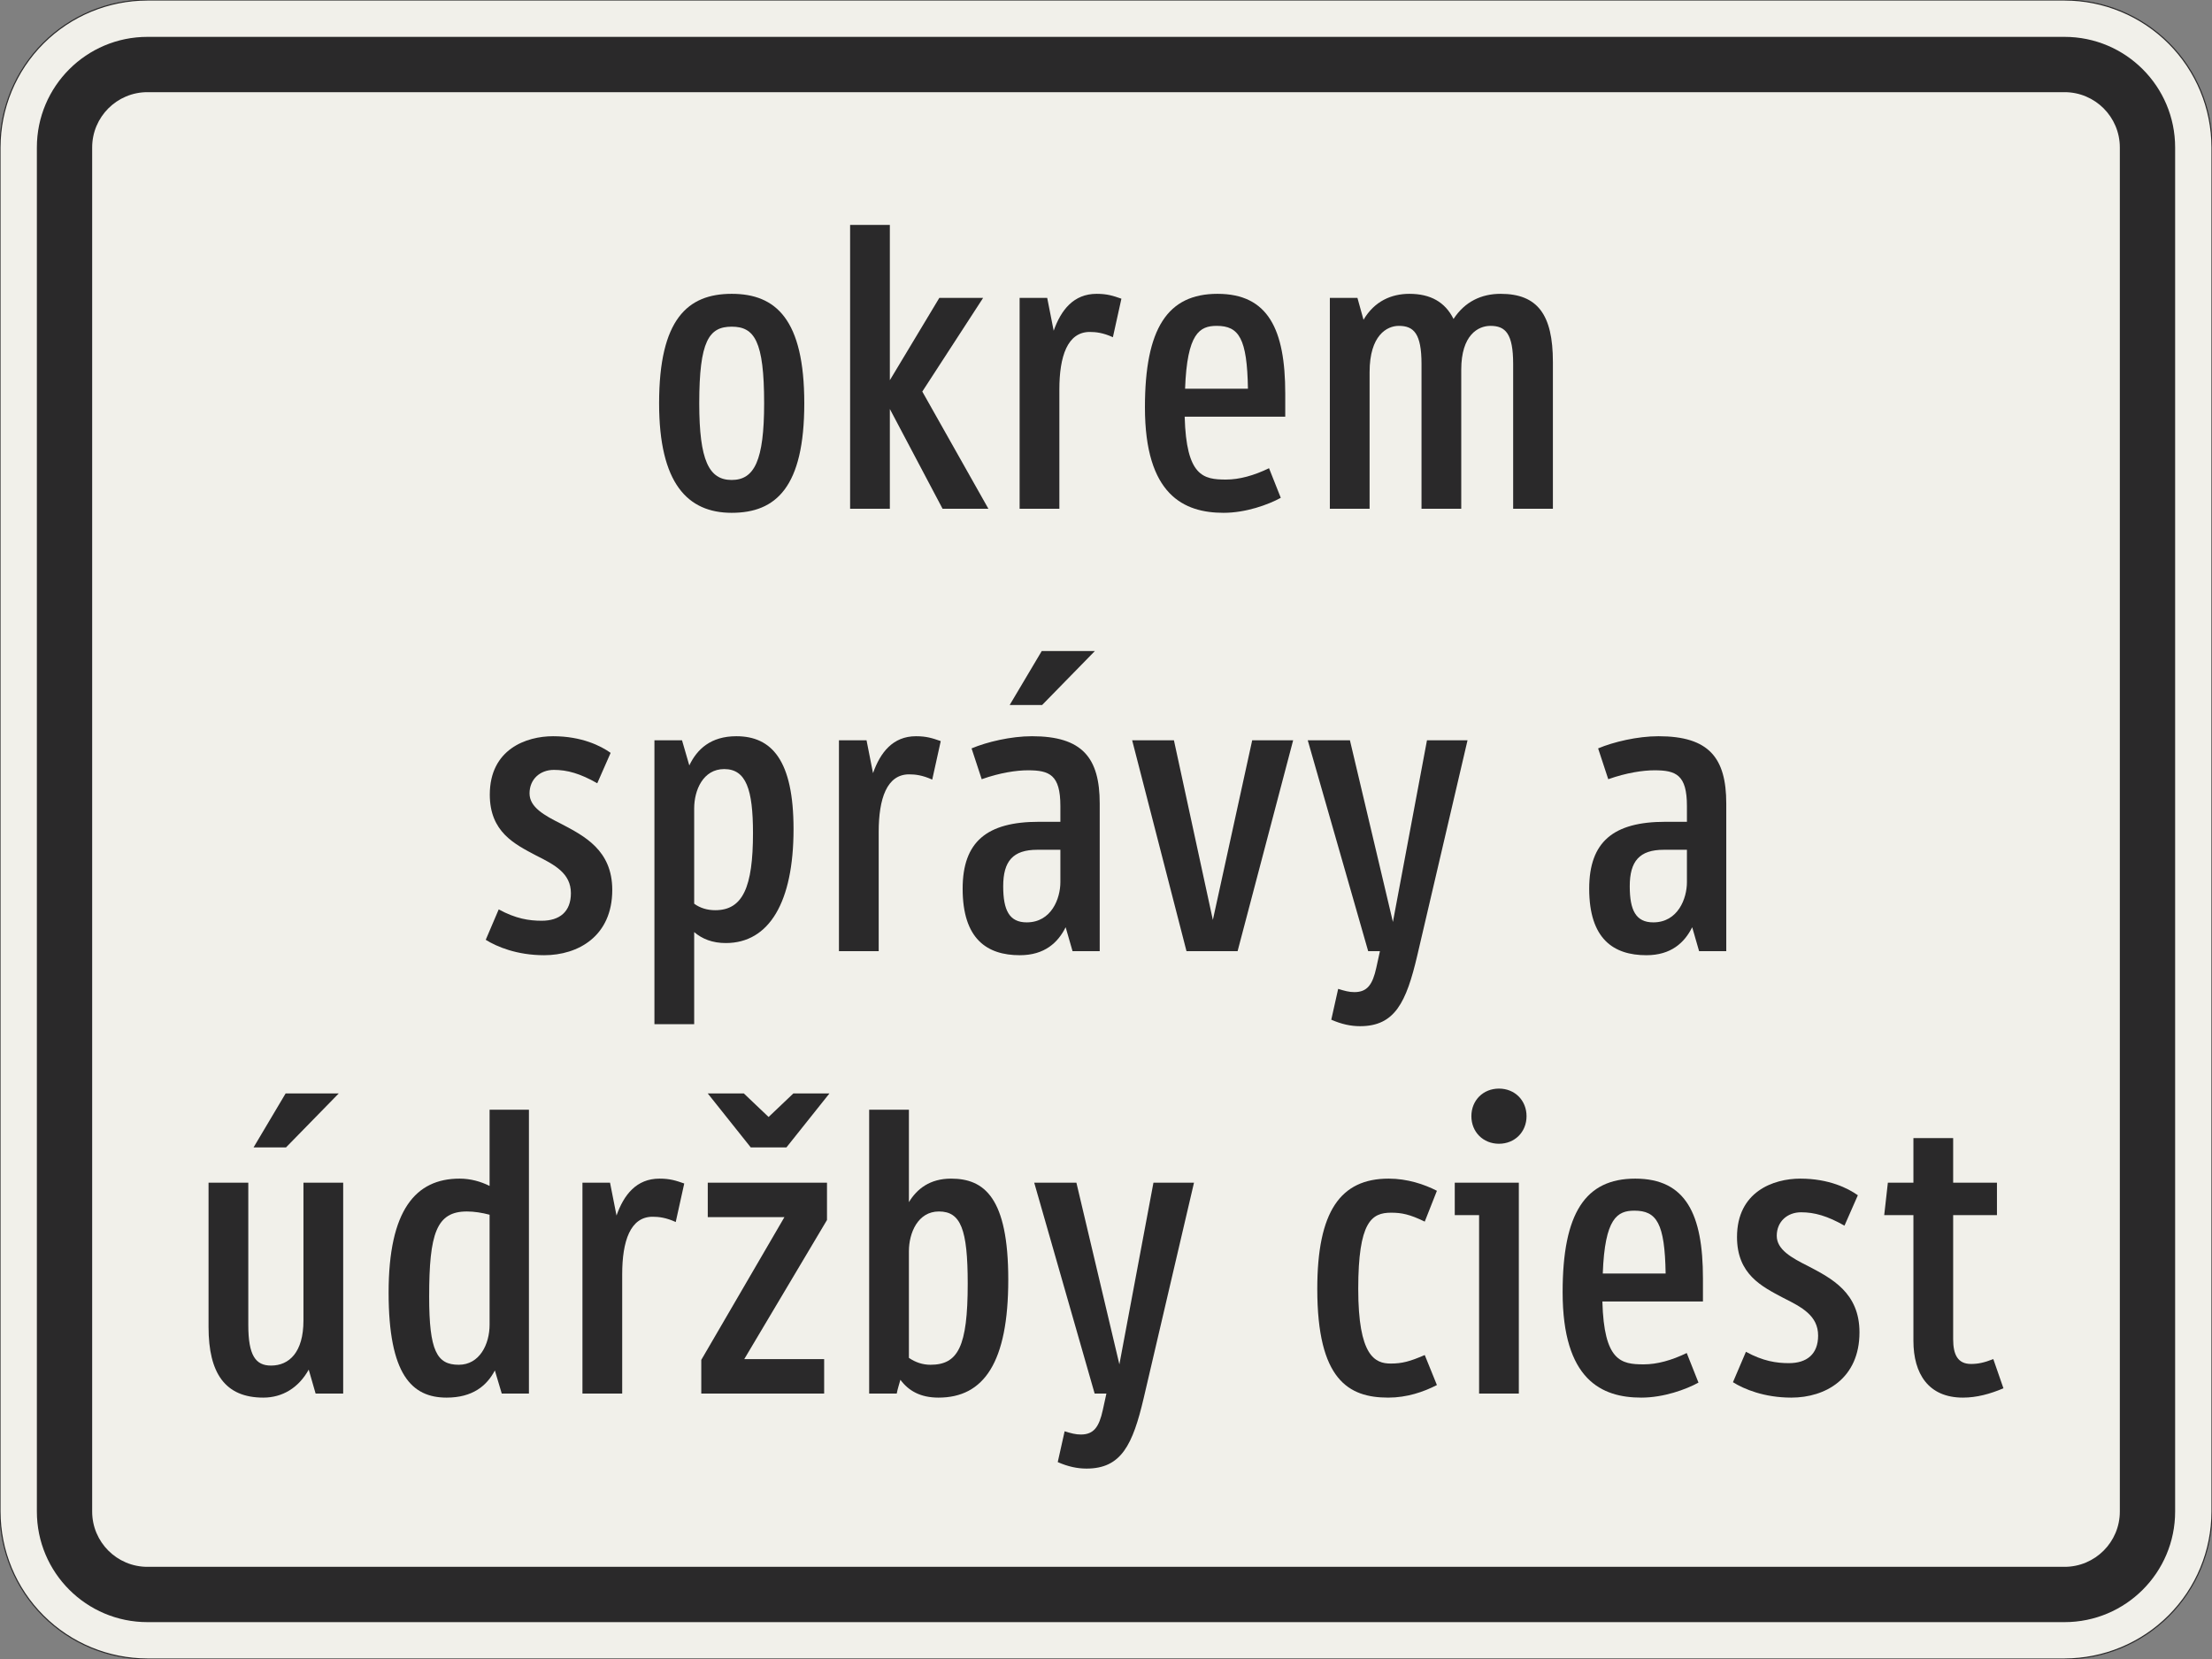 <?xml version="1.0" encoding="UTF-8"?>
<svg xmlns="http://www.w3.org/2000/svg" xmlns:xlink="http://www.w3.org/1999/xlink" width="600mm" height="450mm" viewBox="0 0 6000 4500" version="1.1">
<rect x="0" y="0" width="6000" height="4500" fill="#808080" stroke="none"/>
<defs>
<g>
<symbol overflow="visible" id="glyph0-0">
<path style="stroke:none;" d="M 72.594 0 L 442.203 0 L 442.203 -770 L 72.594 -770 Z M 168.297 -95.703 L 168.297 -674.297 L 346.5 -674.297 L 346.5 -95.703 Z M 168.297 -95.703 "/>
</symbol>
<symbol overflow="visible" id="glyph0-1">
<path style="stroke:none;" d="M 248.594 11 C 368.5 11 445.5 -58.297 445.5 -286 C 445.5 -513.703 368.5 -583 248.594 -583 C 128.703 -583 51.703 -513.703 51.703 -286 C 51.703 -69.297 128.703 11 248.594 11 Z M 248.594 -493.906 C 310.203 -493.906 336.594 -455.406 336.594 -286 C 336.594 -130.906 310.203 -78.094 248.594 -78.094 C 187 -78.094 160.594 -130.906 160.594 -286 C 160.594 -455.406 187 -493.906 248.594 -493.906 Z M 248.594 -493.906 "/>
</symbol>
<symbol overflow="visible" id="glyph0-2">
<path style="stroke:none;" d="M 180.406 0 L 180.406 -270.594 L 323.406 0 L 447.703 0 L 268.406 -317.906 L 433.406 -572 L 314.594 -572 L 180.406 -348.703 L 180.406 -770 L 72.594 -770 L 72.594 0 Z M 180.406 0 "/>
</symbol>
<symbol overflow="visible" id="glyph0-3">
<path style="stroke:none;" d="M 262.906 -479.594 C 279.406 -479.594 299.203 -477.406 325.594 -465.297 L 348.703 -569.797 C 326.703 -577.5 310.203 -583 281.594 -583 C 218.906 -583 184.797 -539 165 -482.906 L 147.406 -572 L 72.594 -572 L 72.594 0 L 180.406 0 L 180.406 -323.406 C 180.406 -413.594 202.406 -479.594 262.906 -479.594 Z M 262.906 -479.594 "/>
</symbol>
<symbol overflow="visible" id="glyph0-4">
<path style="stroke:none;" d="M 431.203 -249.703 L 431.203 -312.406 C 431.203 -486.203 385 -583 247.5 -583 C 112.203 -583 50.594 -489.5 50.594 -275 C 50.594 -37.406 156.203 11 264 11 C 324.5 11 385 -11 419.094 -29.703 L 387.203 -110 C 346.5 -90.203 306.906 -79.203 270.594 -79.203 C 209 -79.203 162.797 -88 158.406 -249.703 Z M 245.297 -496.094 C 305.797 -496.094 327.797 -462 330 -325.594 L 159.5 -325.594 C 165 -476.297 199.094 -496.094 245.297 -496.094 Z M 245.297 -496.094 "/>
</symbol>
<symbol overflow="visible" id="glyph0-5">
<path style="stroke:none;" d="M 429 0 L 429 -377.297 C 429 -471.906 475.203 -496.094 508.203 -496.094 C 548.906 -496.094 569.797 -475.203 569.797 -392.703 L 569.797 0 L 677.594 0 L 677.594 -398.203 C 677.594 -526.906 635.797 -583 535.703 -583 C 484 -583 438.906 -562.094 408.094 -514.797 C 385 -561 345.406 -583 288.203 -583 C 239.797 -583 193.594 -563.203 163.906 -512.594 L 147.406 -572 L 72.594 -572 L 72.594 0 L 180.406 0 L 180.406 -370.703 C 180.406 -470.797 227.703 -496.094 259.594 -496.094 C 300.297 -496.094 321.203 -475.203 321.203 -392.703 L 321.203 0 Z M 429 0 "/>
</symbol>
<symbol overflow="visible" id="glyph0-6">
<path style="stroke:none;" d="M 191.406 11 C 283.797 11 376.203 -40.703 376.203 -166.094 C 376.203 -273.906 300.297 -312.406 237.594 -345.406 C 191.406 -368.5 151.797 -390.5 151.797 -427.906 C 151.797 -466.406 180.406 -491.703 217.797 -491.703 C 254.094 -491.703 289.297 -481.797 335.5 -455.406 L 371.797 -537.906 C 345.406 -556.594 293.703 -583 215.594 -583 C 143 -583 44 -547.797 44 -424.594 C 44 -323.406 111.094 -290.406 169.406 -259.594 C 220 -234.297 264 -211.203 264 -157.297 C 264 -106.703 233.203 -82.5 184.797 -82.5 C 150.703 -82.5 114.406 -88 68.203 -113.297 L 33 -30.797 C 62.703 -12.094 117.703 11 191.406 11 Z M 191.406 11 "/>
</symbol>
<symbol overflow="visible" id="glyph0-7">
<path style="stroke:none;" d="M 449.906 -331.094 C 449.906 -518.094 390.5 -583 294.797 -583 C 225.5 -583 188.094 -547.797 167.203 -503.797 L 147.406 -572 L 72.594 -572 L 72.594 198 L 180.406 198 L 180.406 -51.703 C 202.406 -33 229.906 -22 266.203 -22 C 383.906 -22 449.906 -133.094 449.906 -331.094 Z M 261.797 -493.906 C 321.203 -493.906 339.906 -438.906 339.906 -320.094 C 339.906 -173.797 312.406 -111.094 237.594 -111.094 C 216.703 -111.094 196.906 -116.594 180.406 -128.703 L 180.406 -387.203 C 180.406 -436.703 204.594 -493.906 261.797 -493.906 Z M 261.797 -493.906 "/>
</symbol>
<symbol overflow="visible" id="glyph0-8">
<path style="stroke:none;" d="M 223.297 -490.594 C 281.594 -490.594 311.297 -478.5 311.297 -393.797 L 311.297 -350.906 L 253 -350.906 C 112.203 -350.906 46.203 -297 46.203 -169.406 C 46.203 -33 112.203 11 201.297 11 C 268.406 11 304.703 -23.094 325.594 -64.906 L 344.297 0 L 418 0 L 418 -400.406 C 418 -524.703 370.703 -583 234.297 -583 C 177.094 -583 112.203 -567.594 70.406 -550 L 97.906 -466.406 C 147.406 -484 192.5 -490.594 223.297 -490.594 Z M 311.297 -187 C 311.297 -143 287.094 -78.094 220 -78.094 C 172.703 -78.094 156.203 -111.094 156.203 -176 C 156.203 -244.203 182.594 -275 248.594 -275 L 311.297 -275 Z M 261.797 -667.703 L 404.797 -814 L 260.703 -814 L 173.797 -667.703 Z M 261.797 -667.703 "/>
</symbol>
<symbol overflow="visible" id="glyph0-9">
<path style="stroke:none;" d="M 456.5 -572 L 345.406 -572 L 238.703 -84.703 L 133.094 -572 L 19.797 -572 L 167.203 0 L 305.797 0 Z M 456.5 -572 "/>
</symbol>
<symbol overflow="visible" id="glyph0-10">
<path style="stroke:none;" d="M 161.703 203.5 C 256.297 203.5 287.094 138.594 316.797 12.094 L 453.203 -572 L 343.203 -572 L 250.797 -79.203 L 134.203 -572 L 19.797 -572 L 183.703 0 L 215.594 0 L 205.703 45.094 C 195.797 90.203 181.5 111.094 146.297 111.094 C 132 111.094 119.906 107.797 102.297 102.297 L 83.594 185.906 C 111.094 198 136.406 203.5 161.703 203.5 Z M 161.703 203.5 "/>
</symbol>
<symbol overflow="visible" id="glyph0-11">
<path style="stroke:none;" d=""/>
</symbol>
<symbol overflow="visible" id="glyph0-12">
<path style="stroke:none;" d="M 223.297 -490.594 C 281.594 -490.594 311.297 -478.5 311.297 -393.797 L 311.297 -350.906 L 253 -350.906 C 112.203 -350.906 46.203 -297 46.203 -169.406 C 46.203 -33 112.203 11 201.297 11 C 268.406 11 304.703 -23.094 325.594 -64.906 L 344.297 0 L 418 0 L 418 -400.406 C 418 -524.703 370.703 -583 234.297 -583 C 177.094 -583 112.203 -567.594 70.406 -550 L 97.906 -466.406 C 147.406 -484 192.5 -490.594 223.297 -490.594 Z M 311.297 -187 C 311.297 -143 287.094 -78.094 220 -78.094 C 172.703 -78.094 156.203 -111.094 156.203 -176 C 156.203 -244.203 182.594 -275 248.594 -275 L 311.297 -275 Z M 311.297 -187 "/>
</symbol>
<symbol overflow="visible" id="glyph0-13">
<path style="stroke:none;" d="M 72.594 -572 L 72.594 -180.406 C 72.594 -55 117.703 11 221.094 11 C 272.797 11 316.797 -15.406 344.297 -64.906 L 363 0 L 437.797 0 L 437.797 -572 L 330 -572 L 330 -198 C 330 -112.203 291.5 -75.906 242 -75.906 C 200.203 -75.906 180.406 -103.406 180.406 -185.906 L 180.406 -572 Z M 282.703 -667.703 L 425.703 -814 L 281.594 -814 L 194.703 -667.703 Z M 282.703 -667.703 "/>
</symbol>
<symbol overflow="visible" id="glyph0-14">
<path style="stroke:none;" d="M 50.594 -273.906 C 50.594 -51.703 113.297 11 207.906 11 C 278.297 11 316.797 -20.906 338.797 -62.703 L 357.5 0 L 431.203 0 L 431.203 -770 L 324.5 -770 L 324.5 -563.203 C 300.297 -575.297 272.797 -583 243.094 -583 C 124.297 -583 50.594 -498.297 50.594 -273.906 Z M 240.906 -78.094 C 181.5 -78.094 160.594 -115.5 160.594 -262.906 C 160.594 -434.5 180.406 -493.906 262.906 -493.906 C 282.703 -493.906 303.594 -490.594 324.5 -485.094 L 324.5 -187 C 324.5 -133.094 297 -78.094 240.906 -78.094 Z M 240.906 -78.094 "/>
</symbol>
<symbol overflow="visible" id="glyph0-15">
<path style="stroke:none;" d="M 374 -470.797 L 374 -572 L 50.594 -572 L 50.594 -478.5 L 258.5 -478.5 L 33 -91.297 L 33 0 L 366.297 0 L 366.297 -93.5 L 149.594 -93.5 Z M 264 -667.703 L 380.594 -814 L 282.703 -814 L 215.594 -750.203 L 148.5 -814 L 50.594 -814 L 167.203 -667.703 Z M 264 -667.703 "/>
</symbol>
<symbol overflow="visible" id="glyph0-16">
<path style="stroke:none;" d="M 147.406 0 C 149.594 -12.094 154 -25.297 157.297 -37.406 C 179.297 -7.703 211.203 11 260.703 11 C 383.906 11 449.906 -84.703 449.906 -309.094 C 449.906 -531.297 385 -583 294.797 -583 C 237.594 -583 202.406 -555.5 180.406 -519.203 L 180.406 -770 L 72.594 -770 L 72.594 0 Z M 261.797 -493.906 C 321.203 -493.906 339.906 -445.5 339.906 -298.094 C 339.906 -126.5 313.5 -78.094 238.703 -78.094 C 217.797 -78.094 198 -84.703 180.406 -96.797 L 180.406 -386.094 C 180.406 -435.594 204.594 -493.906 261.797 -493.906 Z M 261.797 -493.906 "/>
</symbol>
<symbol overflow="visible" id="glyph0-17">
<path style="stroke:none;" d="M 249.703 -81.406 C 206.797 -81.406 161.703 -102.297 161.703 -283.797 C 161.703 -466.406 198 -490.594 250.797 -490.594 C 279.406 -490.594 301.406 -486.203 342.094 -466.406 L 375.094 -550 C 341 -567.594 294.797 -583 244.203 -583 C 113.297 -583 50.594 -493.906 50.594 -283.797 C 50.594 -37.406 135.297 11 243.094 11 C 293.703 11 338.797 -4.406 375.094 -23.094 L 342.094 -104.5 C 301.406 -86.906 280.5 -81.406 249.703 -81.406 Z M 249.703 -81.406 "/>
</symbol>
<symbol overflow="visible" id="glyph0-18">
<path style="stroke:none;" d="M 24.203 -572 L 24.203 -484 L 90.203 -484 L 90.203 0 L 198 0 L 198 -572 Z M 69.297 -752.406 C 69.297 -709.5 101.203 -677.594 144.094 -677.594 C 187 -677.594 218.906 -709.5 218.906 -752.406 C 218.906 -795.297 187 -827.203 144.094 -827.203 C 101.203 -827.203 69.297 -795.297 69.297 -752.406 Z M 69.297 -752.406 "/>
</symbol>
<symbol overflow="visible" id="glyph0-19">
<path style="stroke:none;" d="M 104.5 -143 C 104.5 -53.906 145.203 11 238.703 11 C 276.094 11 312.406 1.094 348.703 -14.297 L 321.203 -93.5 C 295.906 -83.594 279.406 -80.297 260.703 -80.297 C 225.5 -80.297 212.297 -104.5 212.297 -147.406 L 212.297 -484 L 331.094 -484 L 331.094 -572 L 212.297 -572 L 212.297 -693 L 104.5 -693 L 104.5 -572 L 35.203 -572 L 25.297 -484 L 104.5 -484 Z M 104.5 -143 "/>
</symbol>
</g>
</defs>
<g id="surface1621">
<path style="fill-rule:evenodd;fill:rgb(94.51%,94.118%,91.765%);fill-opacity:1;stroke-width:0.3;stroke-linecap:butt;stroke-linejoin:miter;stroke:rgb(16.471%,16.078%,16.471%);stroke-opacity:1;stroke-miterlimit:3;" d="M -260 -225 C -270.609 -225 -280.783 -220.786 -288.284 -213.284 C -295.786 -205.783 -300 -195.609 -300 -185 L -300 185 C -300 195.609 -295.786 205.783 -288.284 213.284 C -280.783 220.786 -270.609 225 -260 225 L 260 225 C 270.609 225 280.783 220.786 288.284 213.284 C 295.786 205.783 300 195.609 300 185 L 300 -185 C 300 -195.609 295.786 -205.783 288.284 -213.284 C 280.783 -220.786 270.609 -225 260 -225 L -260 -225 " transform="matrix(10,0,0,-10,3000,2250)"/>
<path style=" stroke:none;fill-rule:evenodd;fill:rgb(16.471%,16.078%,16.471%);fill-opacity:1;" d="M 400 4400 C 234.316 4400 100 4265.684 100 4100 L 100 400 C 100 234.316 234.316 100 400 100 L 5600 100 C 5765.684 100 5900 234.316 5900 400 L 5900 4100 C 5900 4265.684 5765.684 4400 5600 4400 L 400 4400 M 400 4250 C 317.156 4250 250 4182.844 250 4100 L 250 400 C 250 317.156 317.156 250 400 250 L 5600 250 C 5682.844 250 5750 317.156 5750 400 L 5750 4100 C 5750 4182.844 5682.844 4250 5600 4250 L 400 4250 "/>
<g style="fill:rgb(16.471%,16.078%,16.471%);fill-opacity:1;">
  <use xlink:href="#glyph0-1" x="1736.102" y="1380"/>
  <use xlink:href="#glyph0-2" x="2233.302" y="1380"/>
  <use xlink:href="#glyph0-3" x="2693.102" y="1380"/>
  <use xlink:href="#glyph0-4" x="3055.002" y="1380"/>
  <use xlink:href="#glyph0-5" x="3534.602" y="1380"/>
</g>
<g style="fill:rgb(16.471%,16.078%,16.471%);fill-opacity:1;">
  <use xlink:href="#glyph0-6" x="1284.551" y="2580"/>
  <use xlink:href="#glyph0-7" x="1702.551" y="2580"/>
  <use xlink:href="#glyph0-3" x="2203.051" y="2580"/>
  <use xlink:href="#glyph0-8" x="2564.951" y="2580"/>
  <use xlink:href="#glyph0-9" x="3051.151" y="2580"/>
  <use xlink:href="#glyph0-10" x="3527.451" y="2580"/>
  <use xlink:href="#glyph0-11" x="4000.451" y="2580"/>
  <use xlink:href="#glyph0-12" x="4264.451" y="2580"/>
</g>
<g style="fill:rgb(16.471%,16.078%,16.471%);fill-opacity:1;">
  <use xlink:href="#glyph0-13" x="493.098" y="3780"/>
  <use xlink:href="#glyph0-14" x="1003.498" y="3780"/>
  <use xlink:href="#glyph0-3" x="1507.298" y="3780"/>
  <use xlink:href="#glyph0-15" x="1869.198" y="3780"/>
  <use xlink:href="#glyph0-16" x="2284.998" y="3780"/>
  <use xlink:href="#glyph0-10" x="2785.498" y="3780"/>
  <use xlink:href="#glyph0-11" x="3258.498" y="3780"/>
  <use xlink:href="#glyph0-17" x="3522.498" y="3780"/>
  <use xlink:href="#glyph0-18" x="3921.798" y="3780"/>
  <use xlink:href="#glyph0-4" x="4187.998" y="3780"/>
  <use xlink:href="#glyph0-6" x="4667.598" y="3780"/>
  <use xlink:href="#glyph0-19" x="5085.598" y="3780"/>
</g>
</g>
</svg>
